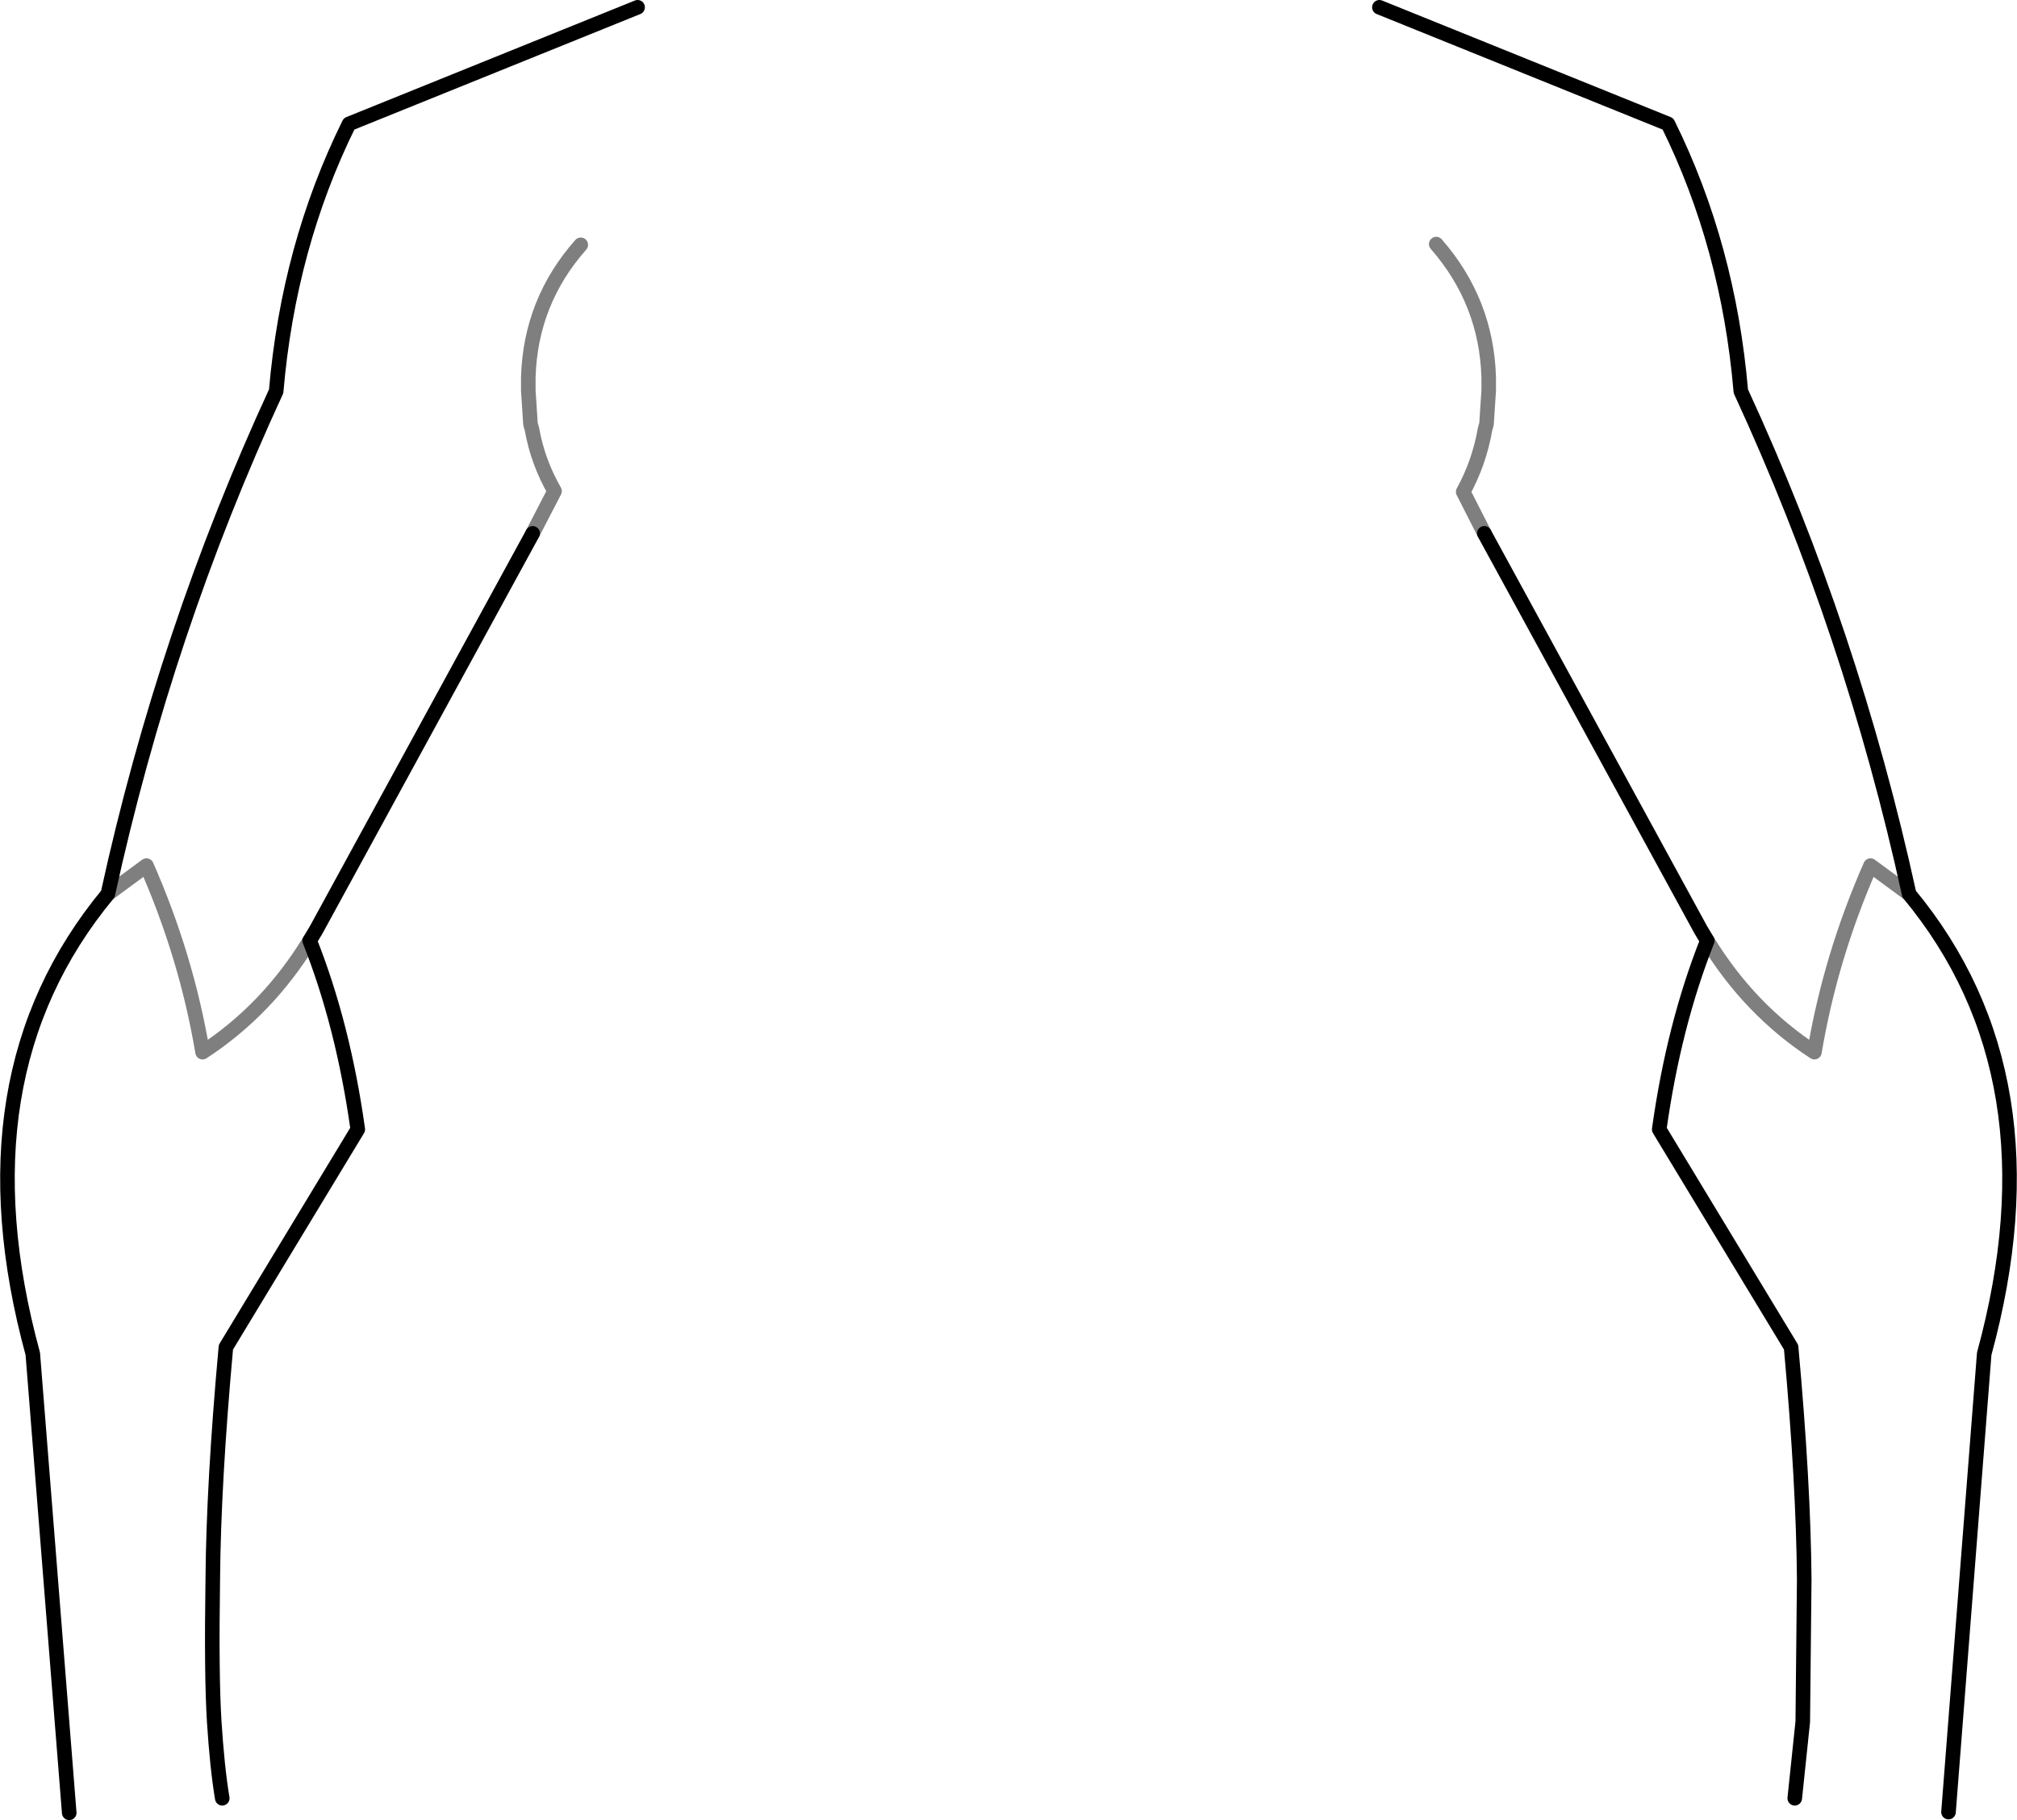 <?xml version="1.0" encoding="UTF-8" standalone="no"?>
<svg xmlns:xlink="http://www.w3.org/1999/xlink" height="124.9px" width="138.4px" xmlns="http://www.w3.org/2000/svg">
  <g transform="matrix(1.0, 0.0, 0.0, 1.0, -330.7, -234.6)">
    <path d="M425.35 235.1 L445.15 243.1 Q449.3 251.5 450.15 261.45 457.75 277.9 461.7 295.95 472.05 308.45 466.85 327.5 L464.4 358.95 M447.85 299.15 Q445.55 304.95 444.55 312.1 L453.6 327.05 Q454.45 336.4 454.5 343.0 L454.4 352.75 453.85 358.0 M374.45 235.1 L354.65 243.1 Q350.5 251.5 349.65 261.45 342.05 277.9 338.1 295.95 M351.95 299.15 L352.4 298.4 367.25 271.2 M351.95 299.15 Q354.25 304.95 355.25 312.1 L346.2 327.05 Q345.35 336.4 345.3 343.0 345.2 349.6 345.4 352.75 345.6 355.9 345.95 358.0 M335.45 359.0 L332.95 327.5 Q327.75 308.45 338.1 295.95 M447.85 299.15 L447.4 298.4 432.55 271.2" fill="none" stroke="#000000" stroke-linecap="round" stroke-linejoin="round" stroke-width="1.0"/>
    <path d="M432.55 271.2 L431.1 268.35 Q432.2 266.35 432.6 264.05 L432.7 263.7 432.85 261.4 432.85 261.15 432.85 260.5 Q432.7 255.3 429.25 251.35 M461.7 295.95 L459.05 294.0 Q456.3 300.25 455.2 306.8 450.75 303.9 447.85 299.15 M338.1 295.95 L340.75 294.0 Q343.5 300.25 344.6 306.8 349.05 303.9 351.95 299.15 M367.25 271.2 L368.75 268.3 Q367.6 266.3 367.2 264.05 L367.1 263.7 366.95 261.4 366.95 261.15 366.95 260.5 Q367.1 255.3 370.55 251.4" fill="none" stroke="#000000" stroke-linecap="round" stroke-linejoin="round" stroke-opacity="0.502" stroke-width="1.0"/>
  </g>
</svg>
